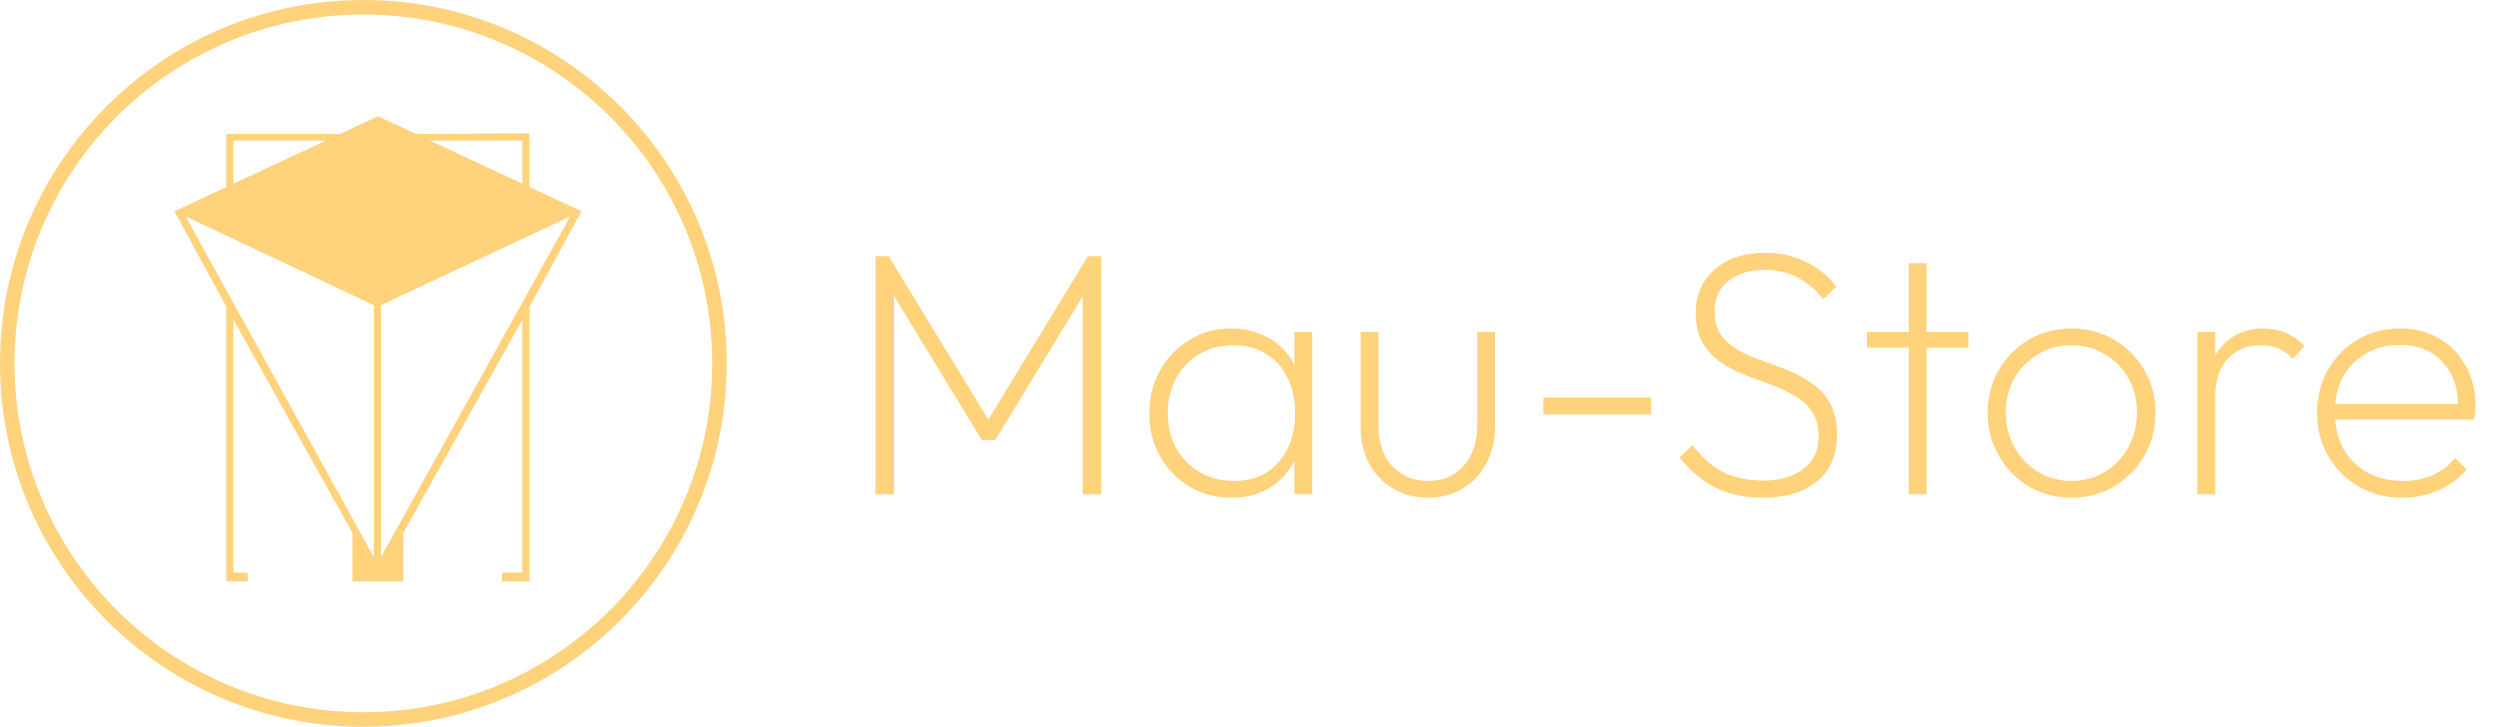 <svg width="86" height="25" viewBox="0 0 86 25" fill="none" xmlns="http://www.w3.org/2000/svg">
<circle cx="12.5" cy="12.5" r="12.25" stroke="#FFD27B" stroke-width="0.5"/>
<path d="M13 4L8.03 6.32V4.835H11.212L11.688 4.613H8.03H7.785V6.434L6 7.267L6.385 7.444L12.86 10.499V19.165H13.105V10.499L19.615 7.444L13.105 19.165H12.86L6.385 7.444L6 7.267L7.785 10.553V20H8.52V19.698H8.03V10.997L12.125 18.331V20H13.875V18.331L17.97 10.997V19.698H17.27V20H18.215V10.553L20 7.267L18.215 6.434V4.586H17.97L14.312 4.613L14.788 4.835H17.97V6.32L13 4Z" fill="#FFD27B"/>
<path d="M30.116 17V8.816H30.572L34.172 14.72H33.824L37.424 8.816H37.88V17H37.244V9.908L37.4 9.944L34.232 15.14H33.776L30.608 9.944L30.752 9.908V17H30.116ZM42.368 17.12C41.832 17.12 41.348 16.992 40.916 16.736C40.492 16.48 40.156 16.136 39.908 15.704C39.66 15.264 39.536 14.768 39.536 14.216C39.536 13.672 39.66 13.18 39.908 12.74C40.156 12.3 40.492 11.952 40.916 11.696C41.34 11.432 41.816 11.3 42.344 11.3C42.776 11.3 43.16 11.384 43.496 11.552C43.84 11.712 44.12 11.94 44.336 12.236C44.56 12.532 44.704 12.884 44.768 13.292V15.116C44.696 15.524 44.548 15.88 44.324 16.184C44.108 16.48 43.832 16.712 43.496 16.88C43.168 17.04 42.792 17.12 42.368 17.12ZM42.452 16.544C43.092 16.544 43.6 16.332 43.976 15.908C44.36 15.476 44.552 14.912 44.552 14.216C44.552 13.744 44.464 13.336 44.288 12.992C44.12 12.64 43.876 12.368 43.556 12.176C43.236 11.976 42.864 11.876 42.44 11.876C42 11.876 41.608 11.976 41.264 12.176C40.928 12.376 40.66 12.652 40.46 13.004C40.268 13.356 40.172 13.756 40.172 14.204C40.172 14.66 40.268 15.064 40.46 15.416C40.66 15.768 40.932 16.044 41.276 16.244C41.62 16.444 42.012 16.544 42.452 16.544ZM44.528 17V15.5L44.66 14.132L44.528 12.776V11.42H45.14V17H44.528ZM49.123 17.12C48.675 17.12 48.275 17.016 47.923 16.808C47.571 16.6 47.295 16.312 47.095 15.944C46.903 15.576 46.807 15.152 46.807 14.672V11.42H47.419V14.648C47.419 15.024 47.487 15.356 47.623 15.644C47.767 15.924 47.967 16.144 48.223 16.304C48.479 16.464 48.779 16.544 49.123 16.544C49.635 16.544 50.043 16.372 50.347 16.028C50.659 15.676 50.815 15.216 50.815 14.648V11.42H51.427V14.672C51.427 15.152 51.327 15.576 51.127 15.944C50.935 16.312 50.663 16.6 50.311 16.808C49.967 17.016 49.571 17.12 49.123 17.12ZM53.091 14.252V13.676H56.799V14.252H53.091ZM60.638 17.12C59.998 17.12 59.446 17 58.982 16.76C58.518 16.512 58.118 16.172 57.782 15.74L58.226 15.308C58.538 15.732 58.89 16.044 59.282 16.244C59.682 16.436 60.142 16.532 60.662 16.532C61.222 16.532 61.678 16.4 62.03 16.136C62.382 15.872 62.558 15.504 62.558 15.032C62.558 14.672 62.482 14.38 62.33 14.156C62.178 13.932 61.974 13.748 61.718 13.604C61.47 13.46 61.194 13.332 60.89 13.22C60.594 13.108 60.294 12.996 59.99 12.884C59.694 12.764 59.422 12.62 59.174 12.452C58.926 12.276 58.722 12.052 58.562 11.78C58.41 11.508 58.334 11.164 58.334 10.748C58.334 10.332 58.434 9.972 58.634 9.668C58.842 9.356 59.122 9.116 59.474 8.948C59.834 8.78 60.246 8.696 60.71 8.696C61.238 8.696 61.71 8.8 62.126 9.008C62.542 9.208 62.89 9.492 63.17 9.86L62.726 10.292C62.462 9.964 62.166 9.716 61.838 9.548C61.518 9.372 61.138 9.284 60.698 9.284C60.186 9.284 59.77 9.412 59.45 9.668C59.138 9.916 58.982 10.264 58.982 10.712C58.982 11.048 59.058 11.32 59.21 11.528C59.362 11.736 59.562 11.912 59.81 12.056C60.066 12.192 60.342 12.312 60.638 12.416C60.942 12.52 61.242 12.632 61.538 12.752C61.834 12.872 62.106 13.024 62.354 13.208C62.61 13.384 62.814 13.612 62.966 13.892C63.118 14.172 63.194 14.528 63.194 14.96C63.194 15.656 62.962 16.192 62.498 16.568C62.042 16.936 61.422 17.12 60.638 17.12ZM65.663 17V9.056H66.275V17H65.663ZM64.223 11.96V11.42H67.715V11.96H64.223ZM71.268 17.12C70.724 17.12 70.232 16.992 69.792 16.736C69.36 16.472 69.016 16.12 68.76 15.68C68.504 15.232 68.376 14.736 68.376 14.192C68.376 13.648 68.504 13.16 68.76 12.728C69.016 12.288 69.36 11.94 69.792 11.684C70.232 11.428 70.724 11.3 71.268 11.3C71.804 11.3 72.288 11.428 72.72 11.684C73.16 11.94 73.508 12.288 73.764 12.728C74.02 13.16 74.148 13.648 74.148 14.192C74.148 14.744 74.02 15.24 73.764 15.68C73.508 16.12 73.16 16.472 72.72 16.736C72.288 16.992 71.804 17.12 71.268 17.12ZM71.268 16.544C71.692 16.544 72.072 16.44 72.408 16.232C72.752 16.024 73.02 15.744 73.212 15.392C73.412 15.032 73.512 14.628 73.512 14.18C73.512 13.74 73.412 13.348 73.212 13.004C73.02 12.66 72.752 12.388 72.408 12.188C72.072 11.98 71.692 11.876 71.268 11.876C70.836 11.876 70.448 11.98 70.104 12.188C69.768 12.388 69.5 12.66 69.3 13.004C69.1 13.348 69 13.744 69 14.192C69 14.64 69.1 15.04 69.3 15.392C69.5 15.744 69.768 16.024 70.104 16.232C70.448 16.44 70.836 16.544 71.268 16.544ZM75.591 17V11.42H76.203V17H75.591ZM76.203 13.664L75.903 13.556C75.903 12.844 76.083 12.292 76.443 11.9C76.803 11.5 77.275 11.3 77.859 11.3C78.131 11.3 78.383 11.348 78.615 11.444C78.855 11.54 79.075 11.696 79.275 11.912L78.867 12.344C78.715 12.176 78.551 12.056 78.375 11.984C78.199 11.912 77.991 11.876 77.751 11.876C77.295 11.876 76.923 12.032 76.635 12.344C76.347 12.648 76.203 13.088 76.203 13.664ZM82.636 17.12C82.084 17.12 81.584 16.992 81.136 16.736C80.696 16.48 80.348 16.132 80.092 15.692C79.836 15.252 79.708 14.756 79.708 14.204C79.708 13.652 79.832 13.16 80.08 12.728C80.328 12.288 80.668 11.94 81.1 11.684C81.54 11.428 82.028 11.3 82.564 11.3C83.076 11.3 83.524 11.416 83.908 11.648C84.3 11.872 84.604 12.184 84.82 12.584C85.044 12.984 85.156 13.444 85.156 13.964C85.156 14.012 85.152 14.076 85.144 14.156C85.136 14.228 85.124 14.32 85.108 14.432H80.14V13.904H84.76L84.556 14.072C84.572 13.632 84.5 13.248 84.34 12.92C84.18 12.584 83.948 12.324 83.644 12.14C83.34 11.956 82.976 11.864 82.552 11.864C82.112 11.864 81.724 11.964 81.388 12.164C81.052 12.356 80.788 12.624 80.596 12.968C80.412 13.312 80.32 13.712 80.32 14.168C80.32 14.648 80.416 15.068 80.608 15.428C80.808 15.78 81.084 16.056 81.436 16.256C81.788 16.448 82.2 16.544 82.672 16.544C83.032 16.544 83.364 16.48 83.668 16.352C83.98 16.216 84.24 16.016 84.448 15.752L84.856 16.148C84.6 16.452 84.276 16.692 83.884 16.868C83.5 17.036 83.084 17.12 82.636 17.12Z" fill="#FFD27B"/>
</svg>
